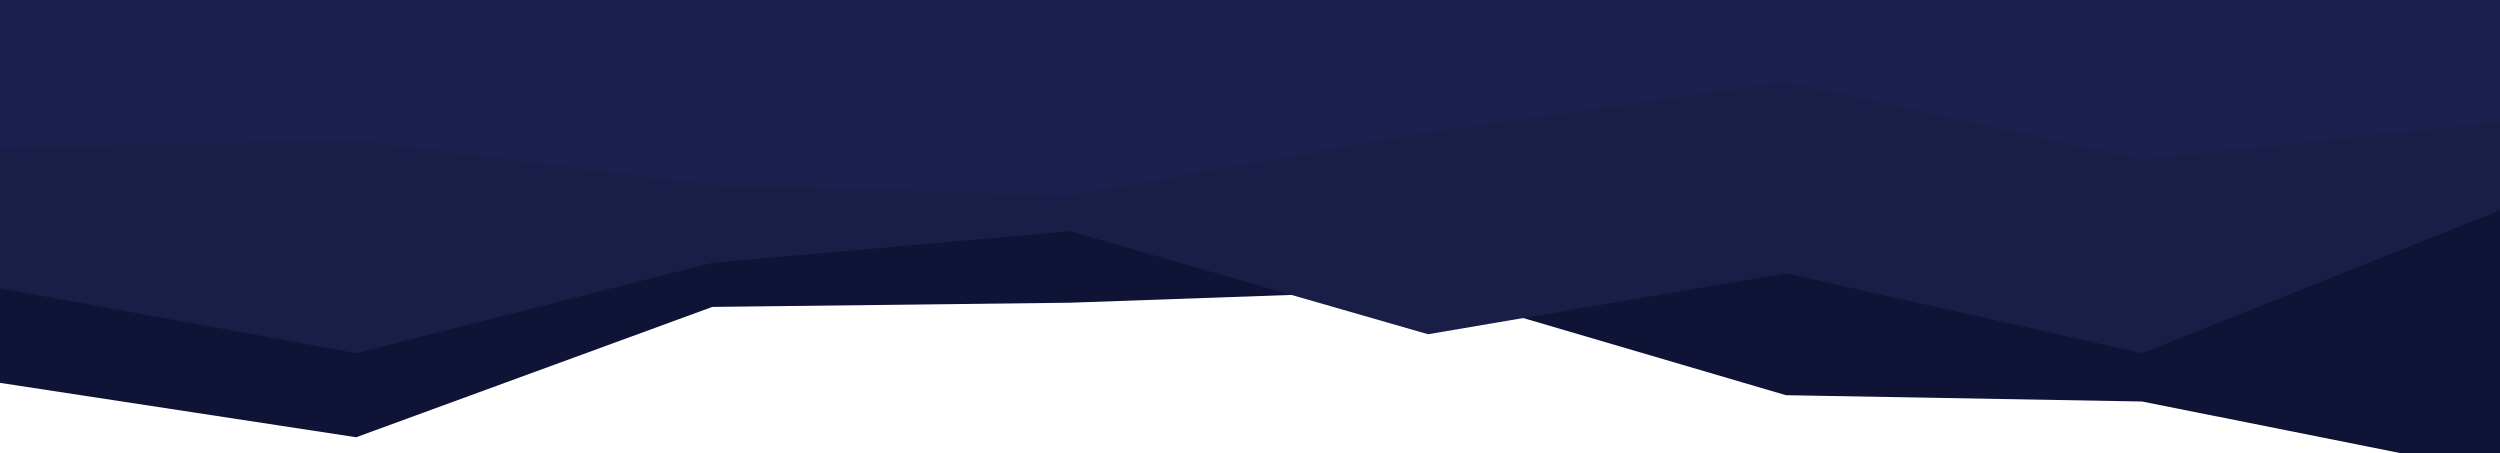 <svg width="1439" height="261" viewBox="0 0 1439 261" fill="none" xmlns="http://www.w3.org/2000/svg">
<g clip-path="url(#clip0_30_4)">
<path d="M-1 220.22L205 251.68L410 176.66L616 174.24L822 166.98L1028 227.48L1233 231.11L1439 272.25V0H1233H1028H822H616H410H205H-1V220.22Z" fill="#0F1335"/>
<path d="M-1 165.77L205 203.28L410 151.25L616 133.1L822 192.39L1028 157.3L1233 203.28L1439 121V0H1233H1028H822H616H410H205H-1V165.77Z" fill="#191E46"/>
<path d="M-1 84.7L205 81.07L410 106.48L616 112.53L822 76.23L1028 47.19L1233 91.96L1439 70.18V0H1233H1028H822H616H410H205H-1V84.7Z" fill="#1B204E"/>
</g>
<defs>
<clipPath id="clip0_30_4">
<rect width="1440" height="261" fill="white" transform="translate(-1)"/>
</clipPath>
</defs>
</svg>
